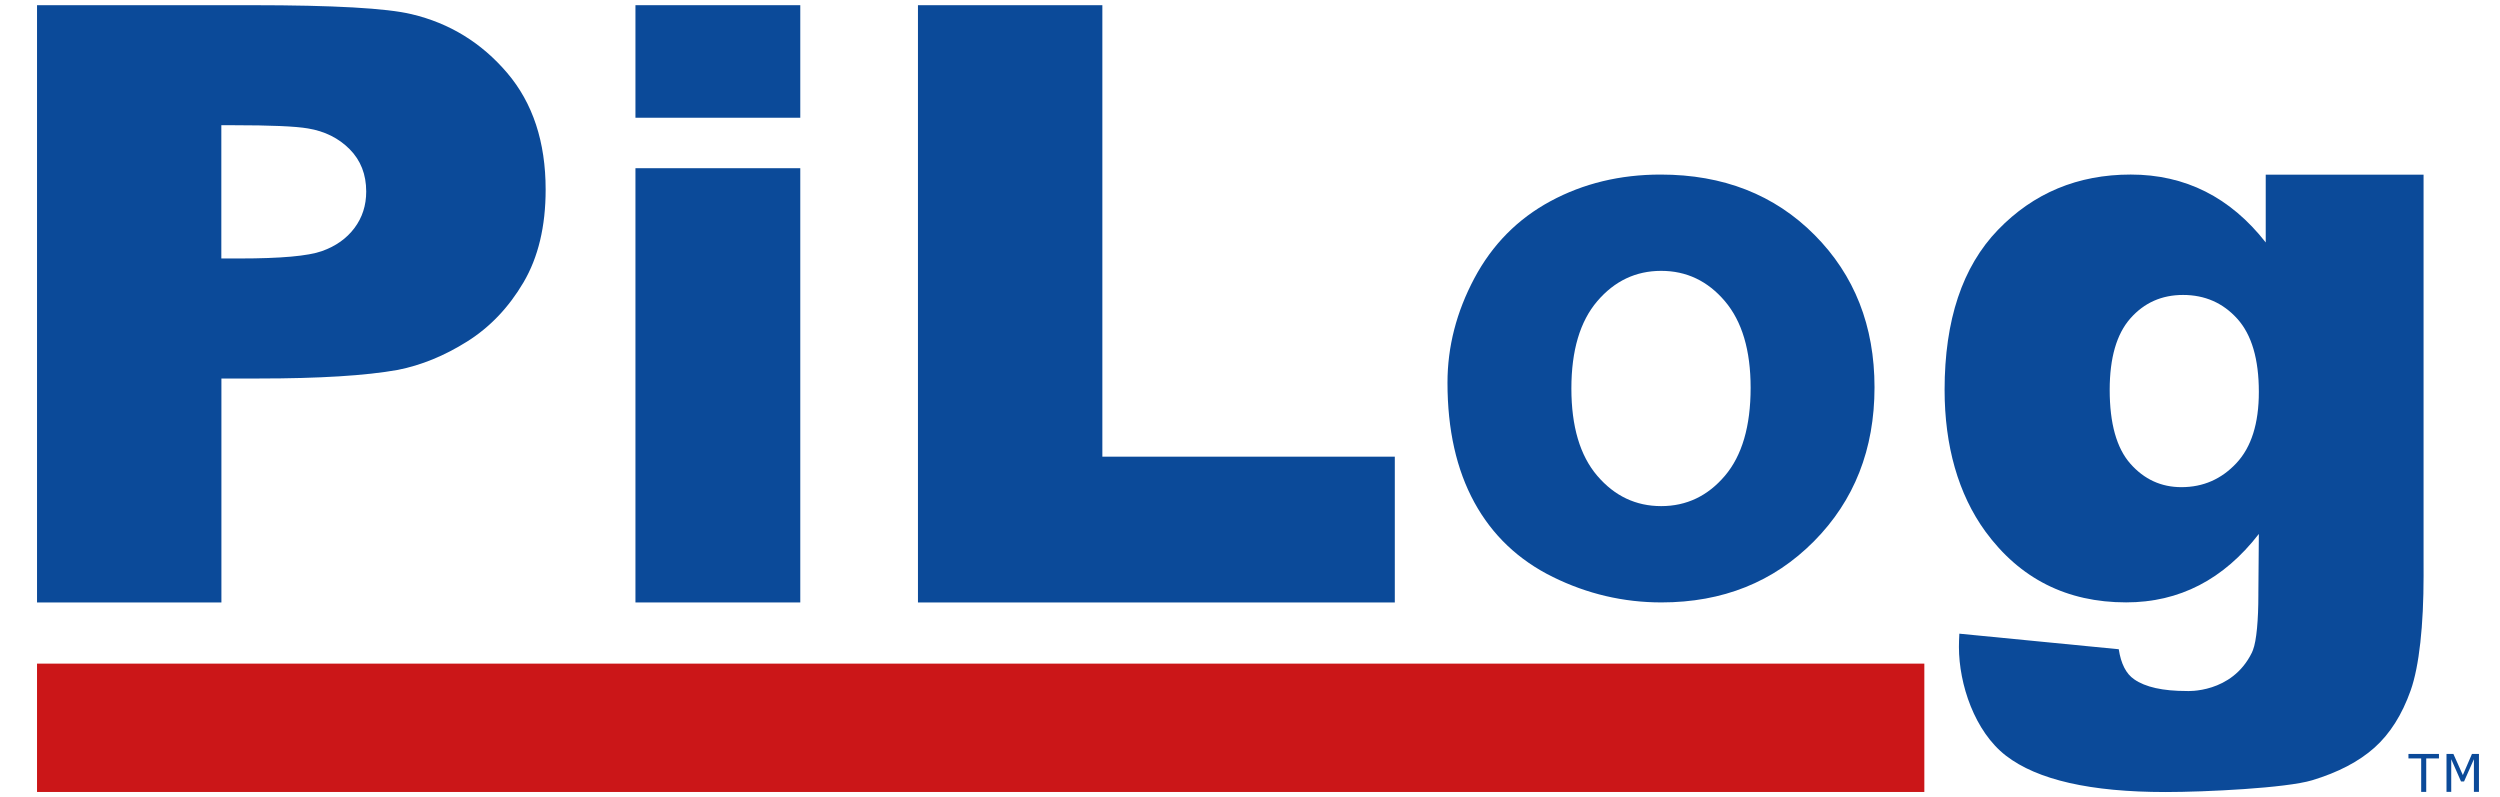 <?xml version="1.0" encoding="utf-8"?>
<!-- Generator: Adobe Illustrator 25.0.0, SVG Export Plug-In . SVG Version: 6.00 Build 0)  -->
<svg version="1.1" id="Layer_1" xmlns="http://www.w3.org/2000/svg" xmlns:xlink="http://www.w3.org/1999/xlink" x="0px" y="0px"
	 viewBox="0 0 4088.97 1303.94" style="enable-background:new 0 0 4088.97 1303.94;" xml:space="preserve">
<style type="text/css">
	.st0{fill:#0B4A99;}
	.st1{fill:#CB1618;}
</style>
<g>
	<g>
		<path class="st0" d="M60.56,985.35V8.49h351.87c133.34,0,220.26,4.92,260.76,14.71c62.2,14.73,114.3,46.72,156.29,95.99
			c41.97,49.26,62.97,112.9,62.97,190.91c0,60.2-12.1,110.82-36.27,151.84c-24.16,41.02-54.87,73.22-92.11,96.63
			s-75.12,38.89-113.57,46.47c-52.31,9.37-128.03,14.04-227.16,14.04h-61.2v366.27H60.56z M362.01,204.8v217.96h30.1
			c67.04,0,111.86-4,134.46-12.05c22.61-8.03,40.32-20.6,53.16-37.72c12.83-17.11,19.25-37.03,19.25-59.73
			c0-27.94-9.01-51-27.02-69.17s-40.81-29.51-68.38-34.05c-20.3-3.49-61.11-5.24-122.39-5.24H362.01z"/>
	</g>
	<rect x="1039.33" y="275.12" class="st0" width="269.6" height="710.24"/>
	<rect x="1039.33" y="8.49" class="st0" width="269.6" height="184.08"/>
	<polygon class="st0" points="1501.4,923.83 1501.4,8.49 1803,8.49 1803,746.96 2281.33,746.96 2281.34,985.36 1501.4,985.36 	"/>
	<path class="st0" d="M2367.49,625.94c0-58.83,14.66-115.78,43.97-170.83c29.31-55.07,70.85-97.09,124.59-126.1
		c53.74-29,113.76-43.49,180.02-43.49c102.38,0,186.31,32.89,251.73,98.67c65.43,65.77,98.14,148.9,98.14,249.33
		c0,101.32-33.05,185.25-99.1,251.87c-66.06,66.62-149.23,99.92-249.48,99.92c-62.03,0-121.2-13.86-177.5-41.61
		c-56.28-27.73-99.09-68.4-128.4-121.97C2382.15,768.13,2367.49,702.85,2367.49,625.94z M2570.13,635.4
		c0,62.17,14.12,109.81,42.36,142.82c28.26,33.04,63.09,49.58,104.51,49.58s76.16-16.54,104.22-49.58
		c28.05-33.02,42.09-81.06,42.09-144c0-61.38-14.04-108.57-42.09-141.63c-28.06-33.04-62.79-49.57-104.22-49.57
		s-76.25,16.53-104.51,49.57C2584.25,525.65,2570.13,573.24,2570.13,635.4z"/>
	<path class="st0" d="M3484.44,520.74c22.56-25.55,51.25-38.33,86.06-38.33c35.84,0,65.46,13.04,88.89,39.06
		c23.44,26.03,35.15,65.9,35.15,119.6c0,51.42-12.23,90.24-36.69,116.41c-24.47,26.2-54.45,39.3-89.94,39.3
		c-33.07,0-60.92-12.78-83.48-38.32c-22.56-25.54-33.84-65.81-33.84-120.8C3450.6,585.27,3461.88,546.29,3484.44,520.74z
		 M3683.23,1067.28c-32.88,67.54-106.68,62.94-106.68,62.94c-39.11,0-67.73-6.39-85.91-19.15c-13.19-8.97-21.58-25.35-25.23-49.18
		l-260.72-25.46c-0.47,8.54-0.68,15.82-0.68,21.83c0,60.78,25.65,138.18,76.98,177.79c51.34,39.59,138.33,59.4,260.97,59.4
		c64.95,0,197.28-6.43,239.75-19.25c42.46-12.85,76.42-30.6,101.85-53.25c25.44-22.69,45.2-53.93,59.3-93.7
		c14.07-39.8,21.12-106.85,21.12-187.27l-0.03-30.24V285.67h-258.15v110.86c-57.99-74.03-131.6-111.04-220.83-111.04
		c-86.53,0-158.91,30.17-217.11,90.46c-58.2,60.31-87.3,147.58-87.3,261.76c0,91.11,22.2,170.26,66.58,231.4
		c56.61,77.43,133.4,116.13,230.34,116.13c86.97,0,159.32-37.31,217.07-111.92l-0.79,96.83v3.02c0,40.36-2.96,75-8.86,90.04
		L3683.23,1067.28z"/>
	<rect x="60.56" y="1085.42" class="st1" width="3086.86" height="209.92"/>
	<g>
		<polygon class="st0" points="3960.06,1295.22 3960.06,1240.48 3939.23,1240.48 3939.23,1233.14 3989.14,1233.14 3989.14,1240.48 
			3968.31,1240.48 3968.31,1295.22 		"/>
		<polygon class="st0" points="4054.54,1295.22 4046.29,1295.22 4046.29,1241.74 4030.18,1278.14 4025.2,1278.14 4009.21,1241.74 
			4009.21,1295.22 4001.46,1295.22 4001.46,1233.14 4012.74,1233.14 4028.19,1267.71 4043.09,1233.14 4054.54,1233.14 		"/>
	</g>
</g>
</svg>

